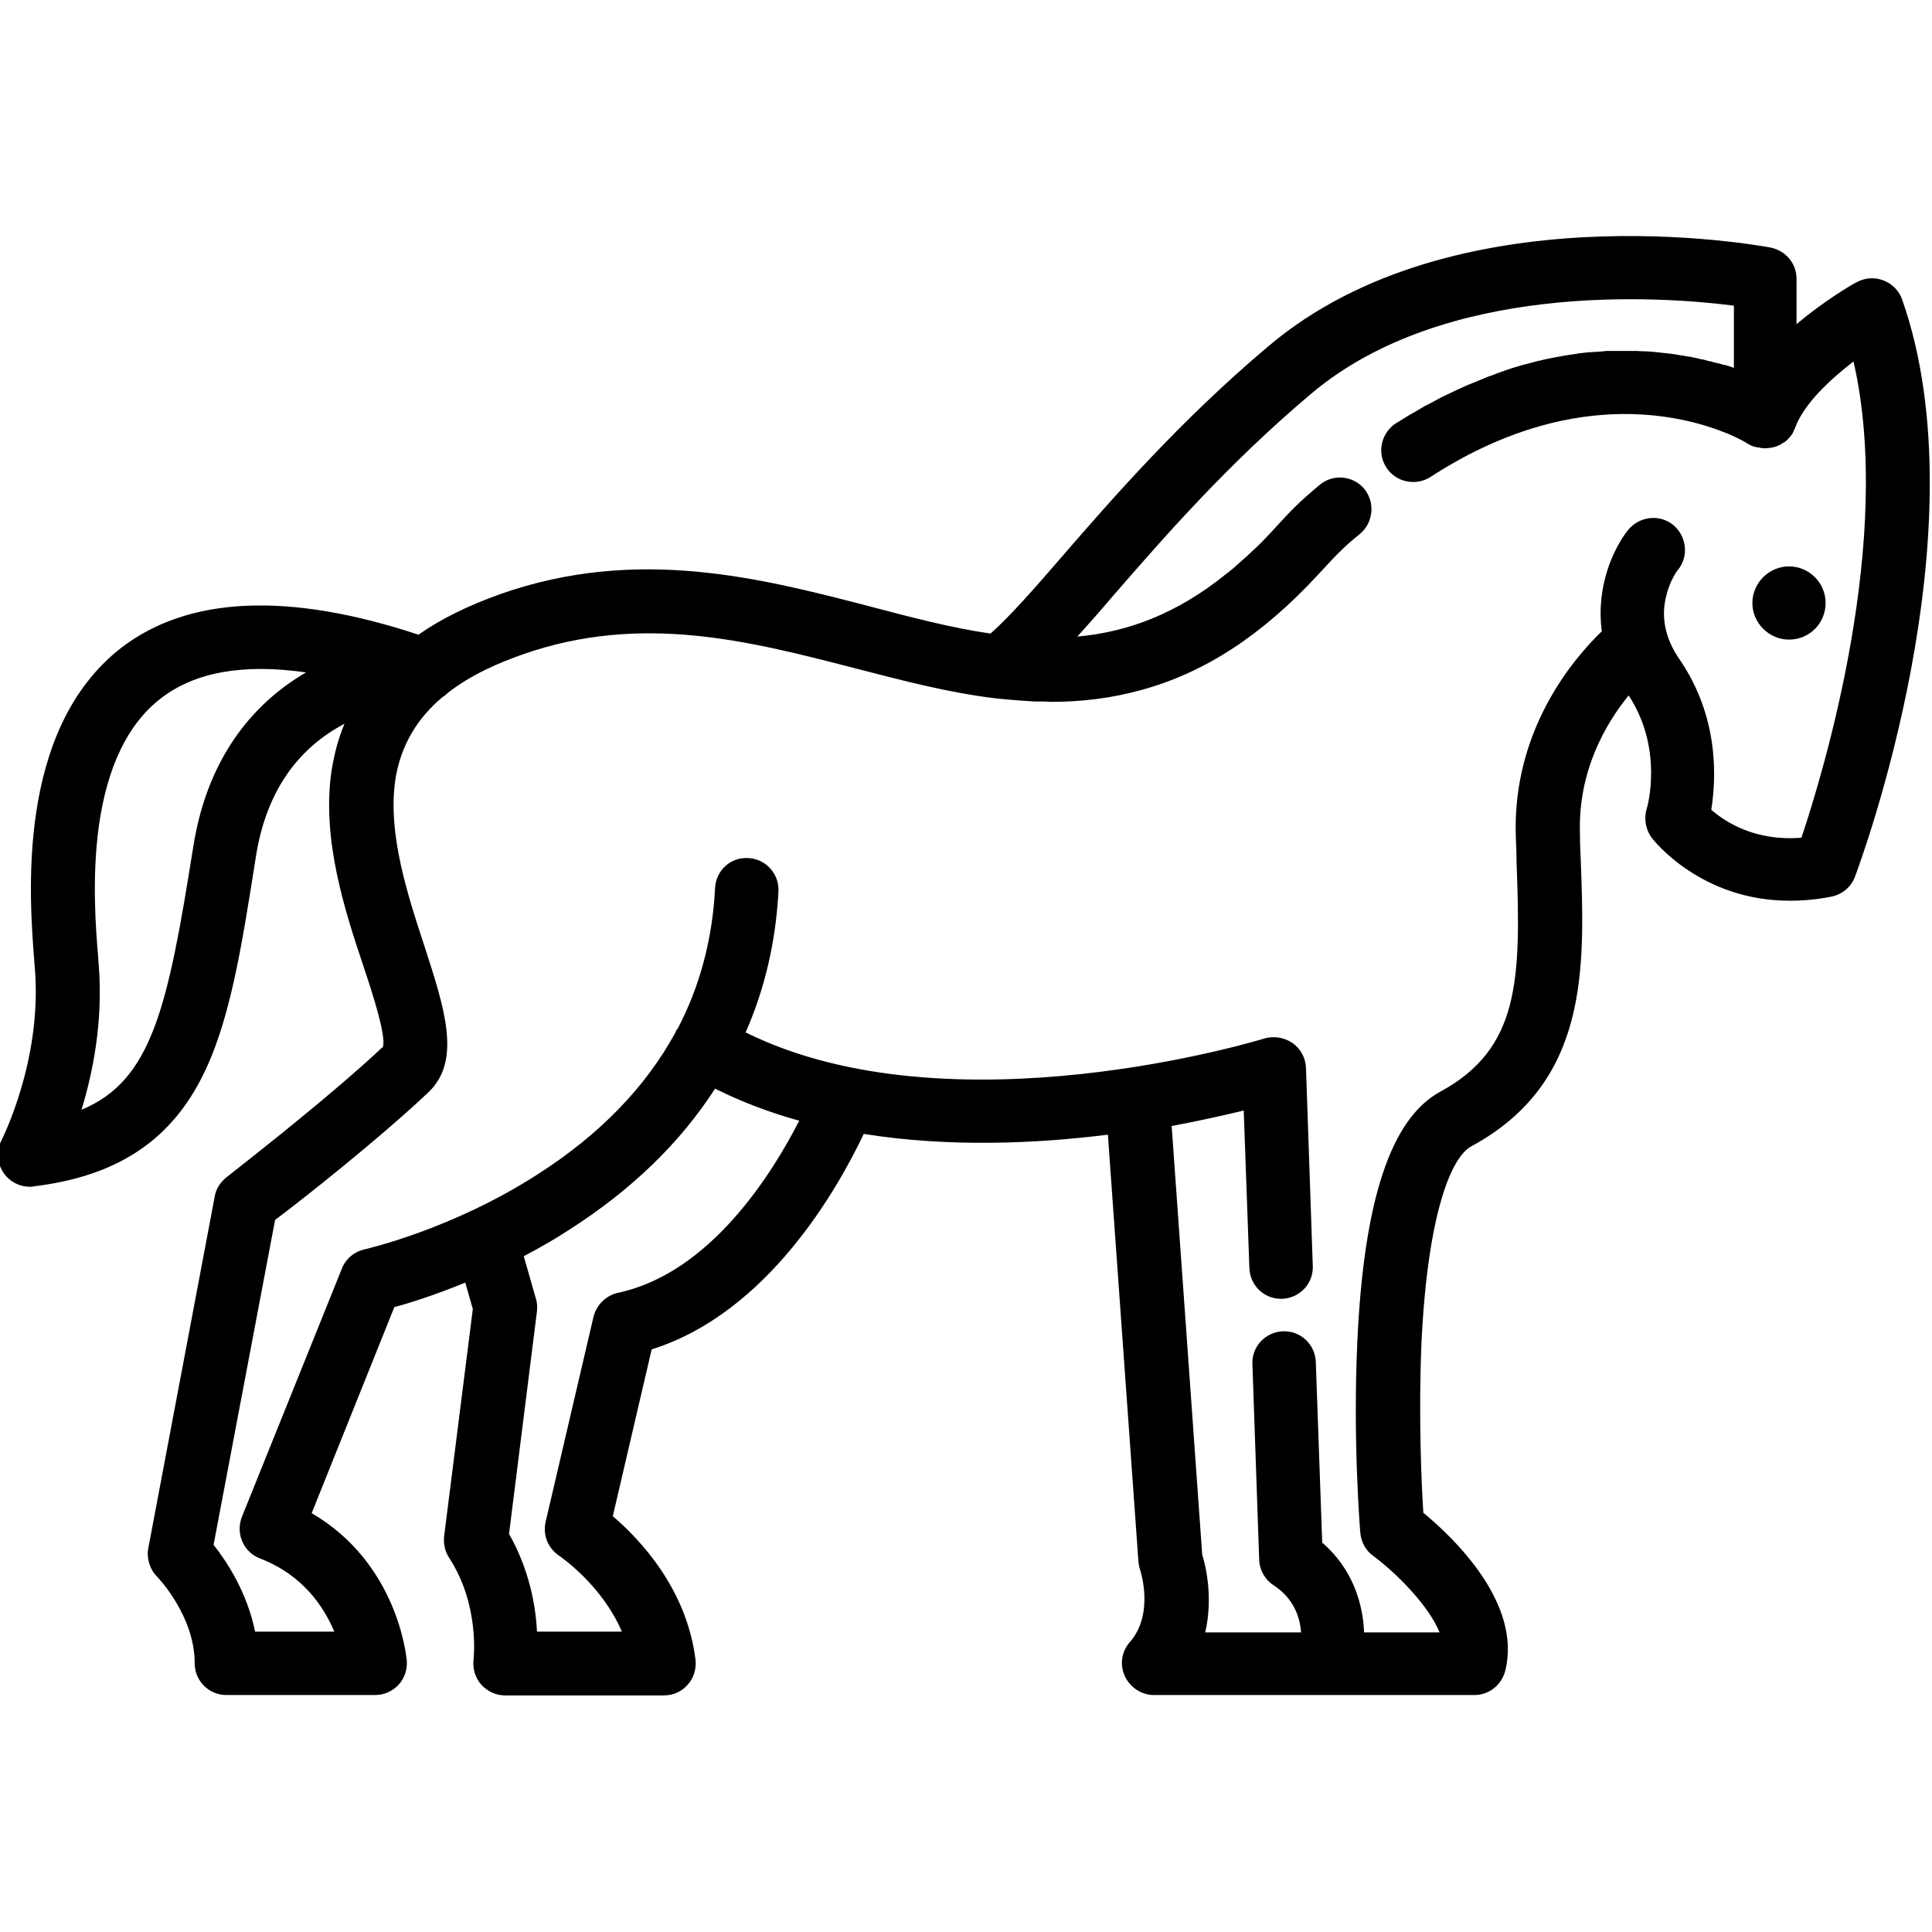 <?xml version="1.0" encoding="utf-8"?>
<!-- Generator: Adobe Illustrator 23.0.0, SVG Export Plug-In . SVG Version: 6.00 Build 0)  -->
<svg version="1.1" id="Layer_1" xmlns="http://www.w3.org/2000/svg" xmlns:xlink="http://www.w3.org/1999/xlink" x="0px" y="0px"
	 viewBox="0 0 512 512" style="enable-background:new 0 0 512 512;" xml:space="preserve">
<g>
	<g>
		<path d="M464.4,159.8c0,5.3,4.4,9.7,9.7,9.7c5.4,0,9.7-4.3,9.7-9.7s-4.4-9.7-9.7-9.7C468.8,150.1,464.4,154.5,464.4,159.8z"/>
	</g>
</g>
<g>
	<g>
		<path d="M1,310.9c1.6,2.3,4.2,3.6,6.9,3.6c0.3,0,0.7,0,1-0.1c21.5-2.6,35.6-11.6,44.3-28.3c7.6-14.6,10.7-34.2,14.6-59
			c2.6-16.7,10.6-28.5,23.5-35.3c-1.7,4-2.8,8.3-3.5,12.9c-2.5,18,3.6,36.7,8.6,51.6c2.4,7.2,5.9,18,5.1,21.1
			c-15.1,14.2-41.3,34.4-41.5,34.6c-1.6,1.3-2.8,3.1-3.1,5.1l-17.6,93.2c-0.5,2.7,0.4,5.6,2.3,7.5c0.1,0.1,10,10.3,10,23
			c0,4.7,3.8,8.4,8.4,8.4h39.4c2.4,0,4.6-1,6.2-2.7c1.6-1.7,2.4-4.1,2.2-6.4c-0.1-1.1-2.4-25.8-25.2-39.1l21.9-54.6
			c4.1-1.1,10.8-3.2,18.8-6.5l2,7l-7.6,60.2c-0.2,2,0.2,4,1.3,5.7c8.2,12.5,6.5,26.8,6.5,26.9c-0.3,2.4,0.4,4.9,2,6.7
			c1.6,1.8,3.9,2.9,6.3,2.9H176c2.4,0,4.7-1,6.3-2.9c1.6-1.8,2.3-4.2,2-6.7c-2.4-18.9-14.9-31.9-21.9-37.9l10.3-44.2
			c30.9-9.7,49.4-42.8,56.2-57.1c22.6,3.6,45.6,2.6,64.7,0.2l8.1,113.2c0.1,0.8,0.2,1.5,0.5,2.3c0,0.1,3.8,11.5-2.8,19
			c-2.2,2.5-2.7,6-1.3,9c1.4,3,4.4,5,7.7,5h46.4h38.5c3.9,0,7.2-2.6,8.2-6.4c4.5-18-13.8-35.4-21.7-41.9c-0.5-7.6-1.3-25.9-0.5-44.9
			c1.6-34,7.8-49.3,13.2-52.2c31.2-16.9,30.1-47.1,29-76.2c-0.1-2.2-0.2-4.5-0.2-6.8c-0.5-16.6,6.9-29.1,12.9-36.5
			c9.4,14.2,4.9,29.9,4.8,30c-0.8,2.6-0.3,5.5,1.3,7.7c0.6,0.8,13.1,16.7,36.6,16.7c3.5,0,7.2-0.3,11.1-1.1c2.9-0.6,5.2-2.6,6.2-5.3
			c1.4-3.7,34-91.6,12.5-152.9c-0.8-2.3-2.6-4.2-5-5.1c-2.3-0.9-4.9-0.7-7.1,0.5c-0.3,0.1-6.3,3.5-13.2,8.9
			c-0.9,0.7-1.8,1.5-2.7,2.2V73.9c0-4.1-2.9-7.5-6.9-8.3c-3.4-0.6-83.9-15.4-133,26.1c-23.4,19.7-41.4,40.4-54.5,55.5
			c-7.5,8.7-14.2,16.3-19.2,20.7c-10.4-1.5-21-4.3-32-7.2c-28.9-7.5-61.6-16-97.8-3.3c-8.4,3-15.7,6.5-21.8,10.8
			c-34.5-11.4-61-10.2-78.8,3.5C4.1,193.5,7.8,238.1,9.1,254.9c0.1,1,0.1,1.8,0.2,2.5c1.7,24.1-8.8,44.5-8.9,44.8
			C-1,304.9-0.8,308.3,1,310.9z M134.9,406.5l7.4-59c0.1-1.1,0.1-2.3-0.3-3.4l-3.2-11.2c4-2.1,8.1-4.4,12.2-7.1
			c16.4-10.5,29.3-23,38.5-37.3c7.2,3.6,14.7,6.4,22.3,8.5c-7.2,14.1-23.6,40.4-48,45.6c-3.2,0.7-5.7,3.2-6.5,6.3l-12.7,54.4
			c-0.8,3.5,0.6,7,3.6,9c0.1,0.1,11.2,7.5,16.6,20.1h-22.5C142,425.7,140.3,416,134.9,406.5z M113.5,289.5
			c8.9-8.4,4.3-22.3-0.9-38.4c-4.6-14-9.8-29.9-7.9-44c1.4-9.9,6.3-17.1,12.5-22.3c0.5-0.3,1-0.7,1.5-1.2c6.3-4.9,13.6-8,19.9-10.2
			c31.4-11,60.1-3.5,88,3.7c12.4,3.2,24.8,6.5,37.5,8c0.1,0,0.1,0,0.2,0c1.8,0.2,3.7,0.4,5.4,0.5c0,0,0,0,0,0c1,0.1,2,0.1,2.9,0.2
			c0.5,0,1.1,0.1,1.6,0.1c0.3,0,0.7,0,1,0c1,0,2.1,0,3.1,0.1c0,0,0.1,0,0.1,0c0,0,0,0,0.1,0c7.9,0,15.8-0.9,23.8-3.1
			c17-4.6,32.2-14.6,46.9-30.5c3-3.2,4.6-5,6.3-6.6c0,0,0.1-0.1,0.1-0.1c1.3-1.3,2.7-2.5,4.9-4.3c2.2-1.9,3.2-4.7,2.9-7.4
			c0-0.2-0.1-0.4-0.1-0.7c0,0,0-0.1,0-0.1c-0.3-1.3-0.9-2.6-1.8-3.7c-3-3.5-8.3-4-11.9-0.9c-5.7,4.8-7.2,6.4-12.7,12.4
			c-0.6,0.6-1.1,1.2-1.7,1.8c0,0-0.1,0.1-0.1,0.1c-0.5,0.5-1,1.1-1.6,1.6c-0.1,0.1-0.3,0.3-0.4,0.4c-0.4,0.4-0.8,0.8-1.3,1.2
			c-0.2,0.2-0.4,0.4-0.6,0.6c-0.4,0.3-0.7,0.7-1.1,1c-0.3,0.2-0.5,0.5-0.8,0.7c-0.3,0.3-0.6,0.5-0.9,0.8c-0.3,0.3-0.7,0.6-1,0.9
			c-0.2,0.2-0.4,0.4-0.6,0.5c-0.4,0.4-0.9,0.7-1.3,1.1c-0.1,0.1-0.2,0.1-0.3,0.2c-13.4,10.9-26.5,15.6-39.7,16.8
			c2.9-3.2,6-6.7,9.3-10.6c13.5-15.5,30.2-34.8,52.6-53.7c35.4-29.9,92.5-25.9,112.1-23.4v16.5c-0.2-0.1-0.3-0.1-0.5-0.2
			c-0.4-0.1-0.8-0.3-1.3-0.4c-0.3-0.1-0.5-0.2-0.8-0.2c-0.4-0.1-0.7-0.2-1.1-0.3c-0.3-0.1-0.6-0.2-0.9-0.2c-0.4-0.1-0.7-0.2-1.1-0.3
			c-0.3-0.1-0.6-0.2-0.9-0.2c-0.4-0.1-0.7-0.2-1.1-0.3c-0.3-0.1-0.7-0.2-1-0.2c-0.4-0.1-0.8-0.2-1.2-0.3c-0.3-0.1-0.7-0.1-1-0.2
			c-0.4-0.1-0.8-0.2-1.2-0.2c-0.3-0.1-0.7-0.1-1.1-0.2c-0.4-0.1-0.9-0.1-1.3-0.2c-0.4-0.1-0.7-0.1-1.1-0.2c-0.5-0.1-1-0.1-1.5-0.2
			c-0.3,0-0.7-0.1-1-0.1c-0.6-0.1-1.2-0.1-1.8-0.2c-0.3,0-0.5-0.1-0.8-0.1c-0.9-0.1-1.7-0.1-2.6-0.2c-0.2,0-0.4,0-0.7,0
			c-0.7,0-1.4-0.1-2-0.1c-0.3,0-0.7,0-1,0c-0.6,0-1.2,0-1.8,0c-0.4,0-0.8,0-1.1,0c-0.6,0-1.1,0-1.7,0c-0.4,0-0.8,0-1.2,0
			c-0.6,0-1.2,0-1.8,0.1c-0.4,0-0.8,0.1-1.2,0.1c-0.6,0-1.2,0.1-1.8,0.1c-0.4,0-0.8,0.1-1.3,0.1c-0.6,0.1-1.2,0.1-1.9,0.2
			c-0.4,0.1-0.8,0.1-1.2,0.2c-0.7,0.1-1.3,0.2-2,0.3c-0.4,0.1-0.8,0.1-1.2,0.2c-0.7,0.1-1.5,0.3-2.2,0.4c-0.3,0.1-0.7,0.1-1,0.2
			c-1,0.2-2.1,0.4-3.1,0.7c-0.1,0-0.1,0-0.2,0c-1.1,0.3-2.3,0.6-3.4,0.9c-0.2,0.1-0.5,0.1-0.8,0.2c-0.9,0.3-1.8,0.5-2.7,0.8
			c-0.4,0.1-0.8,0.3-1.2,0.4c-0.8,0.3-1.5,0.5-2.3,0.8c-0.4,0.2-0.9,0.3-1.3,0.5c-0.7,0.3-1.5,0.5-2.2,0.8c-0.5,0.2-0.9,0.4-1.4,0.6
			c-0.7,0.3-1.5,0.6-2.2,0.9c-0.5,0.2-1,0.4-1.5,0.6c-0.7,0.3-1.5,0.7-2.2,1c-0.5,0.2-1,0.5-1.5,0.7c-0.8,0.4-1.5,0.7-2.3,1.1
			c-0.5,0.2-1,0.5-1.4,0.7c-0.8,0.4-1.6,0.9-2.4,1.3c-0.5,0.2-0.9,0.5-1.4,0.7c-0.9,0.5-1.8,1.1-2.7,1.6c-0.4,0.2-0.7,0.4-1.1,0.6
			c-1.3,0.8-2.6,1.6-3.9,2.4c-0.2,0.2-0.5,0.3-0.7,0.5c-3.3,2.7-4.2,7.5-1.8,11.2c2.5,3.9,7.8,5,11.7,2.5
			c36.6-23.8,66-16.6,78.2-11.7c3.5,1.4,5.6,2.7,5.9,2.9c0.3,0.2,0.6,0.3,0.9,0.5c0.1,0,0.2,0.1,0.3,0.1c0.2,0.1,0.4,0.2,0.7,0.2
			c0.1,0,0.2,0.1,0.4,0.1c0.2,0.1,0.4,0.1,0.7,0.1c0.1,0,0.2,0,0.4,0.1c0.2,0,0.5,0.1,0.7,0.1c0.1,0,0.2,0,0.3,0
			c0.7,0,1.4-0.1,2.1-0.2c0.1,0,0.2-0.1,0.3-0.1c0.2,0,0.3-0.1,0.5-0.1c0.1,0,0.1-0.1,0.2-0.1c0.1,0,0.2-0.1,0.3-0.1
			c0.2-0.1,0.4-0.2,0.7-0.3c0.1,0,0.1-0.1,0.2-0.1c0,0,0.1,0,0.1-0.1c0.3-0.2,0.5-0.3,0.8-0.5c0,0,0,0,0.1,0
			c0.9-0.7,1.6-1.5,2.2-2.4c0,0,0,0,0-0.1c0.2-0.3,0.3-0.6,0.4-0.9c0,0,0-0.1,0.1-0.1c0-0.1,0.1-0.2,0.1-0.3
			c2.4-6.5,9.4-12.9,15.5-17.6c10.8,47.1-8,108.9-13.8,126.2c-12.2,1-20.1-4.1-23.9-7.4c1.3-8.1,2.2-24.5-8.5-40
			c-3.7-5.4-4.9-11.1-3.4-16.8c1-4.1,3-6.8,3.1-6.8c2.9-3.6,2.3-8.9-1.3-11.9c-3.6-2.9-8.9-2.3-11.9,1.3c-3.9,4.9-8.6,15-7,26.9
			c-7.8,7.5-23.7,26.4-22.8,54.3c0.1,2.3,0.2,4.6,0.2,6.9c1.2,31.2,0.8,49.4-20.2,60.8c-13.1,7.1-20.3,28.8-22,66.4
			c-1.2,25.8,0.7,49.5,0.8,50.5c0.2,2.4,1.4,4.7,3.4,6.1c6.4,4.8,14.7,13.2,17.6,20.3h-20c-0.3-7.6-3-16.8-11.1-23.8l-1.7-47.9
			c-0.2-4.6-3.9-8.1-8.4-8.1c-0.1,0-0.2,0-0.3,0c-4.7,0.2-8.3,4.1-8.1,8.7l1.8,51.9c0.1,2.7,1.5,5.2,3.8,6.7c5.5,3.6,7,8.6,7.3,12.5
			h-25.4c2.1-9.1,0.2-17.4-0.8-20.6l-8.1-113.6c7.6-1.4,14.1-2.9,19.1-4.1l1.5,41.8c0.2,4.6,3.9,8.1,8.4,8.1c0.1,0,0.2,0,0.3,0
			c4.7-0.2,8.3-4.1,8.1-8.7l-1.8-52.5c-0.1-2.6-1.4-5.1-3.6-6.6c-2.2-1.5-4.9-1.9-7.4-1.2c-0.9,0.3-83,25.4-137.5-1.6
			c5.1-11.6,8-24.1,8.7-37.4c0.2-4.7-3.4-8.6-8-8.8c-4.7-0.3-8.6,3.3-8.8,8c-0.7,13.5-4,25.9-9.9,37.2c-0.1,0.1-0.1,0.1-0.2,0.2
			c-0.2,0.3-0.4,0.7-0.5,1c-7.9,14.4-20,26.9-36.4,37.4c-22.8,14.7-45.6,19.8-45.9,19.9c-2.7,0.6-5,2.5-6,5.1l-26.5,65.8
			c-0.8,2.1-0.8,4.4,0.1,6.5c0.9,2.1,2.6,3.7,4.7,4.5c11.4,4.4,16.9,12.8,19.7,19.4H67.6c-2.1-10.4-7.5-18.6-11-23l16.3-86.1
			C80.1,317.9,100.5,301.8,113.5,289.5z M21.6,294.1c3-9.8,5.7-23.2,4.6-37.9c-0.1-0.8-0.1-1.7-0.2-2.7c-0.6-7.3-1.7-20.8,0.2-34.6
			c2.2-15.7,7.7-27.1,16.4-33.8c9-7,21.9-9.3,38.5-6.9c-12.2,7.1-25.9,20.7-29.9,46.3C44.5,266.6,40.4,286.3,21.6,294.1z"/>
	</g>
</g>
</svg>
